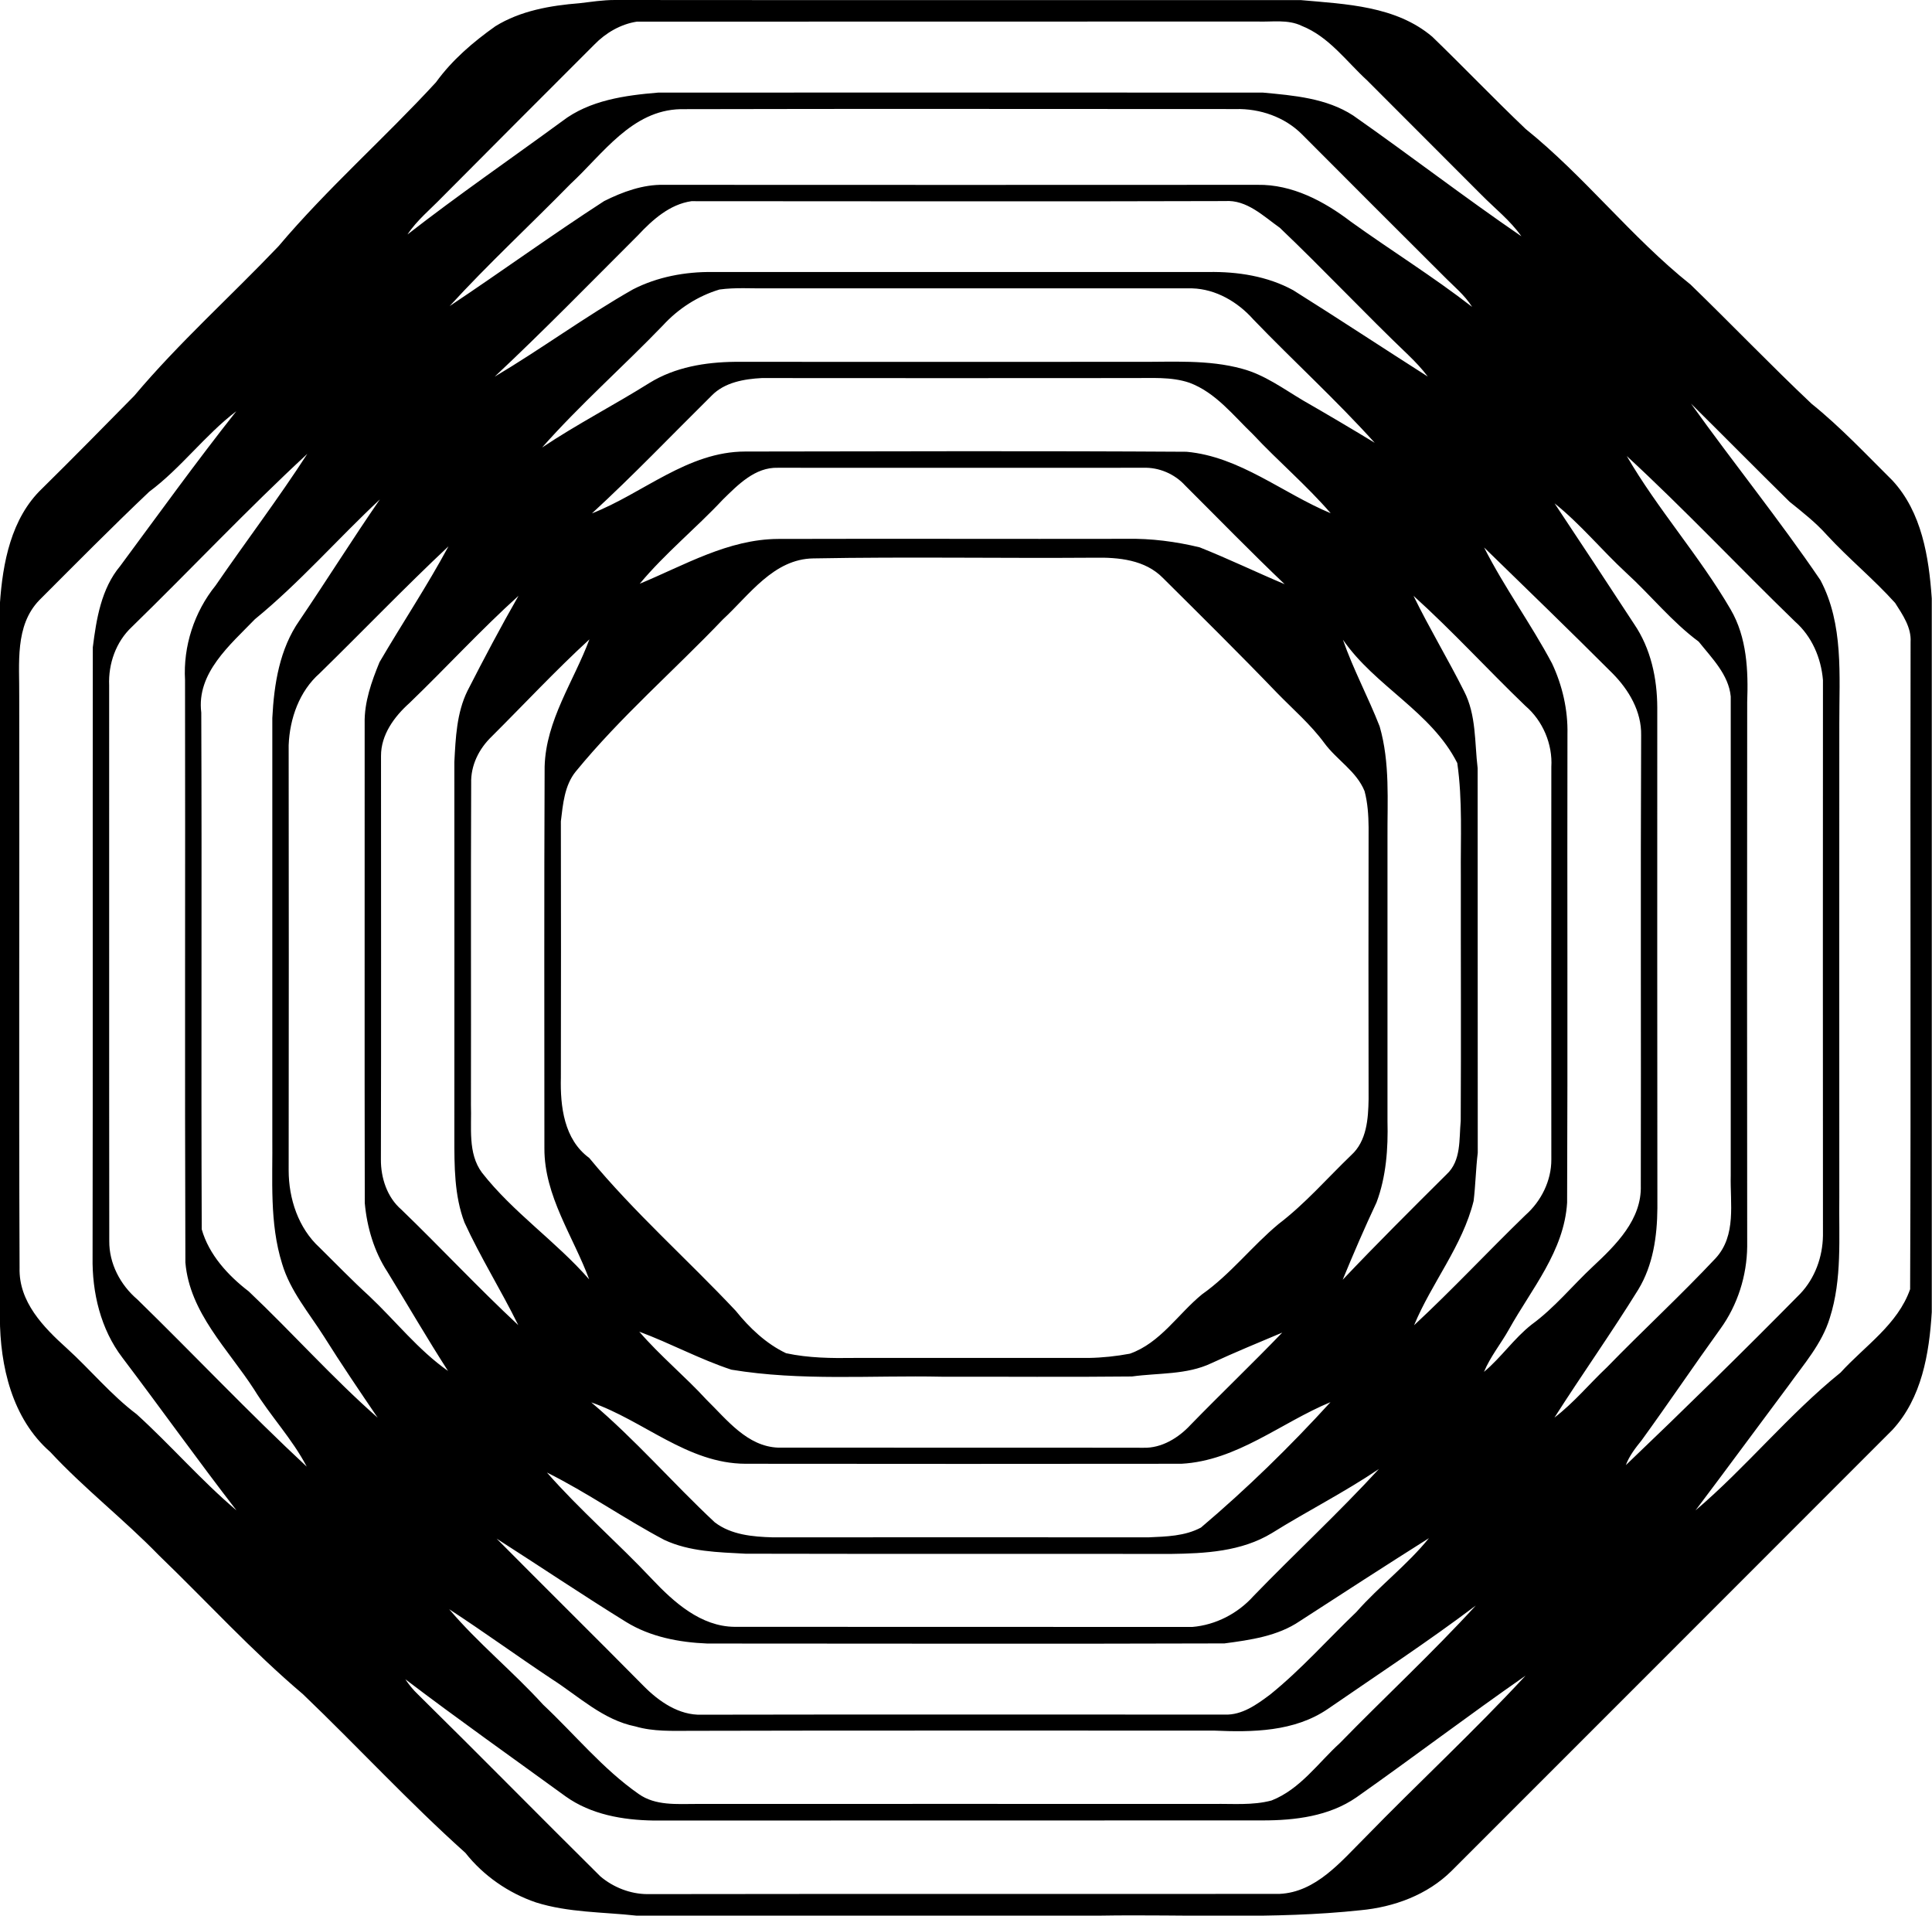 <?xml version="1.0" encoding="iso-8859-1"?>
<!-- Generator: Adobe Illustrator 21.0.2, SVG Export Plug-In . SVG Version: 6.00 Build 0)  -->
<svg version="1.1" xmlns="http://www.w3.org/2000/svg" xmlns:xlink="http://www.w3.org/1999/xlink" x="0px" y="0px"
	 viewBox="0 0 16.779 16.635" style="enable-background:new 0 0 16.779 16.635;" xml:space="preserve">
<g id="Electricidad_x5F_de_x5F_Caracas">
	<path d="M5.032,0.028C5.134,0.016,5.236,0,5.339,0c1.986,0.002,3.973,0,5.959,0.001c0.392,0.035,0.825,0.05,1.141,0.318
		c0.273,0.264,0.536,0.539,0.811,0.801c0.512,0.412,0.918,0.941,1.432,1.351c0.353,0.342,0.693,0.697,1.051,1.035
		c0.252,0.203,0.474,0.44,0.703,0.667c0.254,0.275,0.316,0.663,0.341,1.024c0,2.065,0,4.131,0,6.197
		c-0.022,0.361-0.087,0.747-0.342,1.023c-1.276,1.276-2.552,2.554-3.829,3.83c-0.21,0.208-0.5,0.314-0.79,0.341
		c-0.754,0.081-1.513,0.034-2.269,0.047c-1.339,0-2.679,0-4.019,0c-0.292-0.032-0.592-0.026-0.874-0.115
		c-0.238-0.081-0.456-0.232-0.612-0.43c-0.49-0.439-0.936-0.923-1.411-1.378c-0.442-0.374-0.834-0.804-1.251-1.206
		c-0.303-0.312-0.648-0.579-0.944-0.898c-0.331-0.289-0.436-0.746-0.437-1.168c0-2.065-0.002-4.131,0-6.196
		c0.024-0.355,0.097-0.744,0.366-1.001c0.27-0.266,0.535-0.536,0.801-0.806c0.387-0.46,0.838-0.863,1.253-1.299
		c0.424-0.502,0.922-0.939,1.367-1.423C3.927,0.52,4.109,0.365,4.302,0.228C4.52,0.093,4.78,0.048,5.032,0.028z M5.163,0.386
		C4.721,0.827,4.281,1.269,3.841,1.711C3.738,1.818,3.621,1.912,3.539,2.036C3.977,1.695,4.435,1.38,4.883,1.052
		C5.12,0.87,5.429,0.828,5.718,0.804c1.75-0.001,3.5,0,5.249,0c0.268,0.025,0.553,0.048,0.785,0.199
		c0.491,0.344,0.966,0.71,1.461,1.049c-0.097-0.138-0.231-0.242-0.348-0.361c-0.331-0.331-0.662-0.662-0.992-0.993
		c-0.181-0.166-0.331-0.379-0.567-0.473c-0.121-0.059-0.259-0.033-0.388-0.038c-1.796,0.001-3.591,0-5.387,0.001
		C5.392,0.209,5.261,0.285,5.163,0.386z M4.955,1.597c-0.348,0.355-0.715,0.695-1.05,1.061c0.45-0.3,0.888-0.618,1.342-0.912
		c0.16-0.08,0.337-0.145,0.518-0.141c1.719,0.001,3.438,0.001,5.156,0c0.301-0.005,0.578,0.142,0.811,0.32
		c0.348,0.25,0.714,0.477,1.053,0.74c-0.065-0.104-0.162-0.181-0.247-0.268c-0.41-0.409-0.821-0.819-1.23-1.23
		c-0.15-0.151-0.365-0.225-0.576-0.22C9.125,0.947,7.518,0.944,5.911,0.948C5.487,0.957,5.236,1.337,4.955,1.597z M5.542,2.042
		c-0.413,0.412-0.82,0.83-1.246,1.229C4.702,3.03,5.085,2.747,5.497,2.513C5.709,2.404,5.952,2.359,6.19,2.362
		c1.435,0,2.87,0,4.306,0c0.252-0.004,0.512,0.036,0.735,0.158c0.392,0.246,0.778,0.501,1.169,0.75
		c-0.051-0.068-0.109-0.129-0.169-0.187c-0.379-0.362-0.737-0.744-1.116-1.105c-0.143-0.101-0.287-0.245-0.476-0.232
		C9.094,1.751,7.549,1.747,6.005,1.747C5.817,1.774,5.667,1.908,5.542,2.042z M5.758,2.825c-0.345,0.358-0.721,0.689-1.05,1.061
		c0.302-0.202,0.625-0.368,0.933-0.561c0.222-0.137,0.484-0.18,0.741-0.183c1.166,0.001,2.331,0,3.497,0
		c0.303,0.002,0.613-0.021,0.908,0.06c0.195,0.052,0.359,0.174,0.529,0.275c0.209,0.12,0.417,0.243,0.623,0.368
		c-0.335-0.372-0.707-0.71-1.054-1.071C10.75,2.622,10.56,2.51,10.353,2.504c-1.229,0-2.459,0-3.688,0
		c-0.139,0.002-0.278-0.009-0.416,0.01C6.061,2.57,5.89,2.681,5.758,2.825z M6.181,3.435c-0.346,0.342-0.682,0.694-1.04,1.023
		c0.445-0.174,0.831-0.537,1.332-0.537c1.278-0.002,2.555-0.006,3.832,0.002c0.463,0.042,0.834,0.36,1.252,0.534
		c-0.21-0.243-0.457-0.452-0.677-0.687c-0.17-0.163-0.322-0.361-0.549-0.446c-0.161-0.055-0.333-0.039-0.5-0.041
		c-1.071,0.001-2.143,0.001-3.215,0C6.463,3.291,6.293,3.32,6.181,3.435z M14.686,3.505c0.368,0.515,0.768,1.009,1.124,1.533
		c0.203,0.383,0.163,0.829,0.164,1.247c0,1.371-0.001,2.741,0,4.112c-0.005,0.351,0.026,0.709-0.083,1.049
		c-0.068,0.223-0.225,0.4-0.358,0.586c-0.27,0.361-0.537,0.725-0.808,1.084c0.441-0.375,0.809-0.833,1.26-1.197
		c0.211-0.232,0.496-0.416,0.604-0.724c0.008-1.873,0-3.747,0.004-5.62c0.008-0.126-0.069-0.237-0.134-0.339
		c-0.186-0.207-0.403-0.384-0.592-0.589c-0.097-0.109-0.212-0.199-0.325-0.29C15.255,4.075,14.972,3.788,14.686,3.505z M1.296,4.27
		C0.972,4.577,0.658,4.895,0.342,5.211C0.126,5.434,0.17,5.764,0.167,6.048C0.17,7.702,0.163,9.357,0.17,11.01
		c-0.008,0.295,0.207,0.515,0.41,0.698c0.206,0.187,0.384,0.405,0.607,0.573c0.297,0.27,0.561,0.576,0.867,0.835
		c-0.337-0.436-0.657-0.885-0.99-1.325c-0.19-0.248-0.265-0.567-0.26-0.874c0.003-1.766,0-3.531,0.002-5.296
		c0.031-0.246,0.073-0.509,0.238-0.706c0.333-0.45,0.661-0.905,1.008-1.344C1.779,3.779,1.573,4.064,1.296,4.27z M1.145,5.444
		C1.007,5.573,0.94,5.764,0.948,5.951c0.001,1.608-0.001,3.217,0.001,4.825c-0.002,0.196,0.096,0.382,0.244,0.508
		c0.493,0.481,0.967,0.983,1.471,1.452c-0.125-0.24-0.315-0.439-0.457-0.67c-0.226-0.35-0.56-0.666-0.597-1.103
		c-0.006-1.685,0-3.371-0.003-5.057C1.59,5.612,1.687,5.314,1.872,5.085c0.263-0.383,0.545-0.754,0.797-1.144
		C2.146,4.425,1.656,4.946,1.145,5.444z M14.128,3.96c0.269,0.463,0.632,0.868,0.902,1.332c0.142,0.243,0.154,0.531,0.144,0.805
		c-0.002,1.576-0.001,3.152,0,4.728c-0.003,0.253-0.083,0.507-0.232,0.713c-0.231,0.32-0.452,0.648-0.684,0.968
		c-0.054,0.067-0.108,0.136-0.138,0.217c0.511-0.488,1.018-0.985,1.515-1.489c0.128-0.135,0.194-0.319,0.197-0.504
		c-0.001-1.608-0.001-3.216,0-4.824c-0.016-0.192-0.096-0.38-0.243-0.509C15.098,4.921,14.629,4.422,14.128,3.96z M6.278,4.338
		c-0.234,0.25-0.502,0.467-0.722,0.731C5.945,4.908,6.323,4.683,6.756,4.68c1.01-0.003,2.02,0.001,3.03-0.001
		c0.213-0.004,0.427,0.024,0.633,0.074c0.249,0.099,0.491,0.216,0.738,0.32c-0.294-0.28-0.577-0.571-0.864-0.857
		c-0.092-0.101-0.228-0.159-0.364-0.154c-1.058,0-2.115,0.001-3.173,0C6.557,4.056,6.409,4.21,6.278,4.338z M2.214,5.377
		C1.999,5.6,1.705,5.844,1.748,6.188c0.006,1.495-0.002,2.991,0.004,4.487c0.062,0.22,0.229,0.402,0.408,0.539
		c0.379,0.359,0.728,0.752,1.12,1.097c-0.159-0.234-0.317-0.467-0.467-0.706c-0.13-0.205-0.293-0.395-0.363-0.631
		c-0.111-0.355-0.081-0.73-0.085-1.097c0-1.214,0-2.428,0-3.642c0.015-0.294,0.063-0.6,0.236-0.847
		C2.837,5.04,3.06,4.683,3.299,4.337C2.933,4.679,2.602,5.06,2.214,5.377z M13.501,4.371c0.232,0.348,0.462,0.698,0.691,1.048
		c0.145,0.213,0.2,0.471,0.201,0.725c0,1.449-0.001,2.898,0.001,4.347c-0.002,0.245-0.037,0.496-0.167,0.709
		c-0.233,0.376-0.489,0.737-0.727,1.11c0.168-0.128,0.303-0.293,0.456-0.437c0.311-0.32,0.64-0.623,0.945-0.948
		c0.181-0.199,0.124-0.474,0.13-0.718c0-1.387,0-2.773,0-4.159c-0.018-0.19-0.165-0.334-0.278-0.476
		c-0.234-0.173-0.417-0.404-0.631-0.599C13.91,4.777,13.726,4.551,13.501,4.371z M2.776,5.847C2.6,6.002,2.516,6.239,2.507,6.471
		c0.002,1.231,0.001,2.462,0,3.692c0,0.246,0.084,0.502,0.269,0.671c0.143,0.141,0.283,0.286,0.431,0.421
		c0.229,0.216,0.425,0.468,0.684,0.65c-0.182-0.283-0.35-0.573-0.526-0.86c-0.116-0.177-0.178-0.388-0.197-0.598
		c-0.003-1.389,0-2.777-0.001-4.166c-0.004-0.184,0.06-0.363,0.129-0.531c0.197-0.337,0.414-0.662,0.599-1.006
		C3.514,5.102,3.151,5.48,2.776,5.847z M12.889,4.754c0.175,0.346,0.407,0.663,0.59,1.007c0.09,0.191,0.139,0.404,0.134,0.616
		c-0.003,1.356,0.003,2.711-0.003,4.067c-0.026,0.421-0.309,0.748-0.505,1.1c-0.07,0.125-0.162,0.237-0.217,0.369
		c0.15-0.125,0.26-0.29,0.414-0.411c0.199-0.145,0.354-0.338,0.533-0.505c0.199-0.186,0.424-0.407,0.415-0.702
		c0.003-1.303-0.003-2.607,0.003-3.91c0.004-0.207-0.107-0.395-0.249-0.538C13.636,5.479,13.262,5.117,12.889,4.754z M7.064,4.849
		C6.718,4.854,6.509,5.166,6.278,5.379C5.855,5.822,5.389,6.225,5,6.7C4.902,6.821,4.889,6.984,4.871,7.132
		c0.001,0.742,0.002,1.484,0,2.225c-0.006,0.25,0.027,0.538,0.246,0.698c0.39,0.473,0.853,0.881,1.273,1.328
		c0.119,0.148,0.264,0.286,0.437,0.368c0.195,0.042,0.396,0.044,0.594,0.041c0.678,0,1.356-0.001,2.034,0
		c0.12-0.002,0.24-0.015,0.358-0.037c0.265-0.094,0.417-0.344,0.626-0.515c0.247-0.174,0.433-0.418,0.665-0.611
		c0.231-0.176,0.423-0.398,0.631-0.598c0.135-0.122,0.148-0.316,0.151-0.485c-0.001-0.788-0.002-1.575,0-2.363
		c-0.001-0.105-0.008-0.211-0.035-0.313c-0.07-0.173-0.241-0.27-0.349-0.417c-0.119-0.162-0.272-0.293-0.411-0.436
		c-0.325-0.338-0.658-0.667-0.99-0.997C9.945,4.86,9.714,4.839,9.503,4.843C8.69,4.849,7.876,4.834,7.064,4.849z M3.556,6.105
		c-0.132,0.118-0.248,0.276-0.247,0.46c0,1.168,0.002,2.336-0.001,3.503c-0.001,0.159,0.053,0.328,0.177,0.435
		c0.343,0.331,0.668,0.68,1.016,1.004c-0.148-0.301-0.327-0.586-0.467-0.891c-0.089-0.234-0.088-0.491-0.088-0.739
		c0.001-1.087,0-2.174,0-3.26c0.011-0.209,0.02-0.427,0.114-0.618c0.142-0.278,0.288-0.554,0.443-0.825
		C4.175,5.47,3.875,5.798,3.556,6.105z M12.276,5.174c0.137,0.281,0.299,0.549,0.439,0.828c0.107,0.207,0.091,0.444,0.118,0.669
		c0.001,1.114,0,2.227,0.001,3.34c-0.017,0.139-0.019,0.279-0.036,0.418c-0.097,0.391-0.364,0.71-0.517,1.079
		c0.332-0.308,0.642-0.641,0.968-0.957c0.136-0.12,0.225-0.299,0.224-0.482c-0.001-1.136-0.001-2.272,0-3.409
		c0.012-0.198-0.074-0.401-0.225-0.53C12.92,5.815,12.613,5.478,12.276,5.174z M4.27,6.396C4.159,6.503,4.087,6.647,4.092,6.804
		c-0.004,0.93,0,1.859-0.002,2.789c0.007,0.197-0.029,0.421,0.095,0.589c0.271,0.347,0.643,0.597,0.932,0.928
		c-0.139-0.375-0.39-0.723-0.389-1.137c0-1.105-0.003-2.211,0.002-3.316c0.011-0.403,0.253-0.74,0.389-1.105
		C4.825,5.822,4.552,6.115,4.27,6.396z M11.663,5.555c0.089,0.257,0.22,0.499,0.319,0.753c0.091,0.315,0.066,0.646,0.068,0.97
		c0,0.819,0,1.639,0,2.458c0.006,0.237-0.011,0.481-0.095,0.705c-0.104,0.221-0.201,0.446-0.294,0.672
		c0.295-0.311,0.598-0.613,0.902-0.915c0.129-0.119,0.108-0.305,0.123-0.464c0.004-0.708,0-1.417,0.001-2.125
		c-0.003-0.328,0.016-0.657-0.031-0.983C12.431,6.18,11.943,5.961,11.663,5.555z M5.552,11.564c0.181,0.21,0.397,0.387,0.584,0.591
		c0.177,0.173,0.353,0.406,0.623,0.416c1.057,0.001,2.114-0.001,3.17,0.001c0.159,0.005,0.307-0.086,0.412-0.2
		c0.262-0.269,0.534-0.529,0.795-0.8c-0.206,0.087-0.413,0.172-0.616,0.266c-0.215,0.102-0.459,0.083-0.689,0.115
		c-0.551,0.006-1.102,0.001-1.653,0.002c-0.609-0.013-1.222,0.039-1.826-0.061C6.078,11.804,5.822,11.664,5.552,11.564z
		 M5.135,12.178c0.381,0.321,0.708,0.701,1.072,1.041c0.143,0.11,0.332,0.126,0.506,0.131c1.087-0.001,2.173-0.001,3.26,0
		c0.155-0.007,0.317-0.01,0.457-0.085c0.398-0.337,0.774-0.704,1.125-1.089c-0.43,0.178-0.812,0.509-1.295,0.535
		c-1.262,0.002-2.524,0.001-3.786,0C5.97,12.709,5.589,12.335,5.135,12.178z M11.046,13.313c-0.265,0.161-0.58,0.177-0.881,0.181
		c-1.23-0.002-2.46,0.001-3.69-0.002c-0.239-0.013-0.485-0.017-0.706-0.12c-0.346-0.183-0.669-0.411-1.019-0.585
		c0.286,0.326,0.617,0.611,0.914,0.927c0.189,0.2,0.423,0.41,0.715,0.413c1.325,0.001,2.65,0.001,3.976,0.001
		c0.203-0.017,0.396-0.117,0.531-0.268c0.36-0.372,0.741-0.724,1.09-1.104C11.676,12.959,11.352,13.122,11.046,13.313z
		 M4.313,13.361c0.424,0.428,0.853,0.851,1.276,1.279c0.133,0.135,0.308,0.257,0.506,0.25c1.514-0.003,3.028-0.001,4.542-0.001
		c0.15,0.006,0.279-0.088,0.394-0.174c0.269-0.217,0.499-0.478,0.749-0.717c0.198-0.225,0.441-0.407,0.63-0.641
		c-0.375,0.237-0.748,0.478-1.121,0.72c-0.192,0.131-0.43,0.164-0.655,0.194c-1.497,0.005-2.994,0.001-4.491,0.001
		c-0.244-0.01-0.494-0.057-0.705-0.187C5.058,13.85,4.688,13.601,4.313,13.361z M11.532,14.84c-0.291,0.199-0.654,0.203-0.992,0.188
		c-1.512,0.001-3.024-0.002-4.537,0.002c-0.162,0-0.327,0.008-0.484-0.038c-0.281-0.056-0.492-0.261-0.726-0.411
		c-0.3-0.199-0.591-0.411-0.892-0.607c0.25,0.295,0.554,0.541,0.815,0.828c0.276,0.259,0.518,0.558,0.83,0.776
		c0.146,0.104,0.333,0.087,0.503,0.087c1.497-0.001,2.993,0,4.49,0c0.168-0.003,0.339,0.014,0.504-0.03
		c0.249-0.098,0.404-0.326,0.595-0.5c0.39-0.4,0.802-0.781,1.179-1.193C12.401,14.256,11.963,14.543,11.532,14.84z M11.78,15.608
		c-0.237,0.164-0.533,0.2-0.814,0.2c-1.764,0.001-3.528,0-5.291,0.001c-0.266-0.004-0.542-0.052-0.762-0.209
		c-0.465-0.338-0.935-0.67-1.393-1.018c0.032,0.048,0.068,0.092,0.11,0.132c0.531,0.523,1.054,1.055,1.584,1.58
		c0.112,0.095,0.261,0.154,0.41,0.154c1.83-0.003,3.659,0,5.488-0.002c0.316-0.014,0.533-0.28,0.74-0.486
		c0.461-0.474,0.948-0.924,1.397-1.409C12.753,14.896,12.273,15.261,11.78,15.608z"/>
</g>
<g id="Layer_1">
</g>
</svg>
